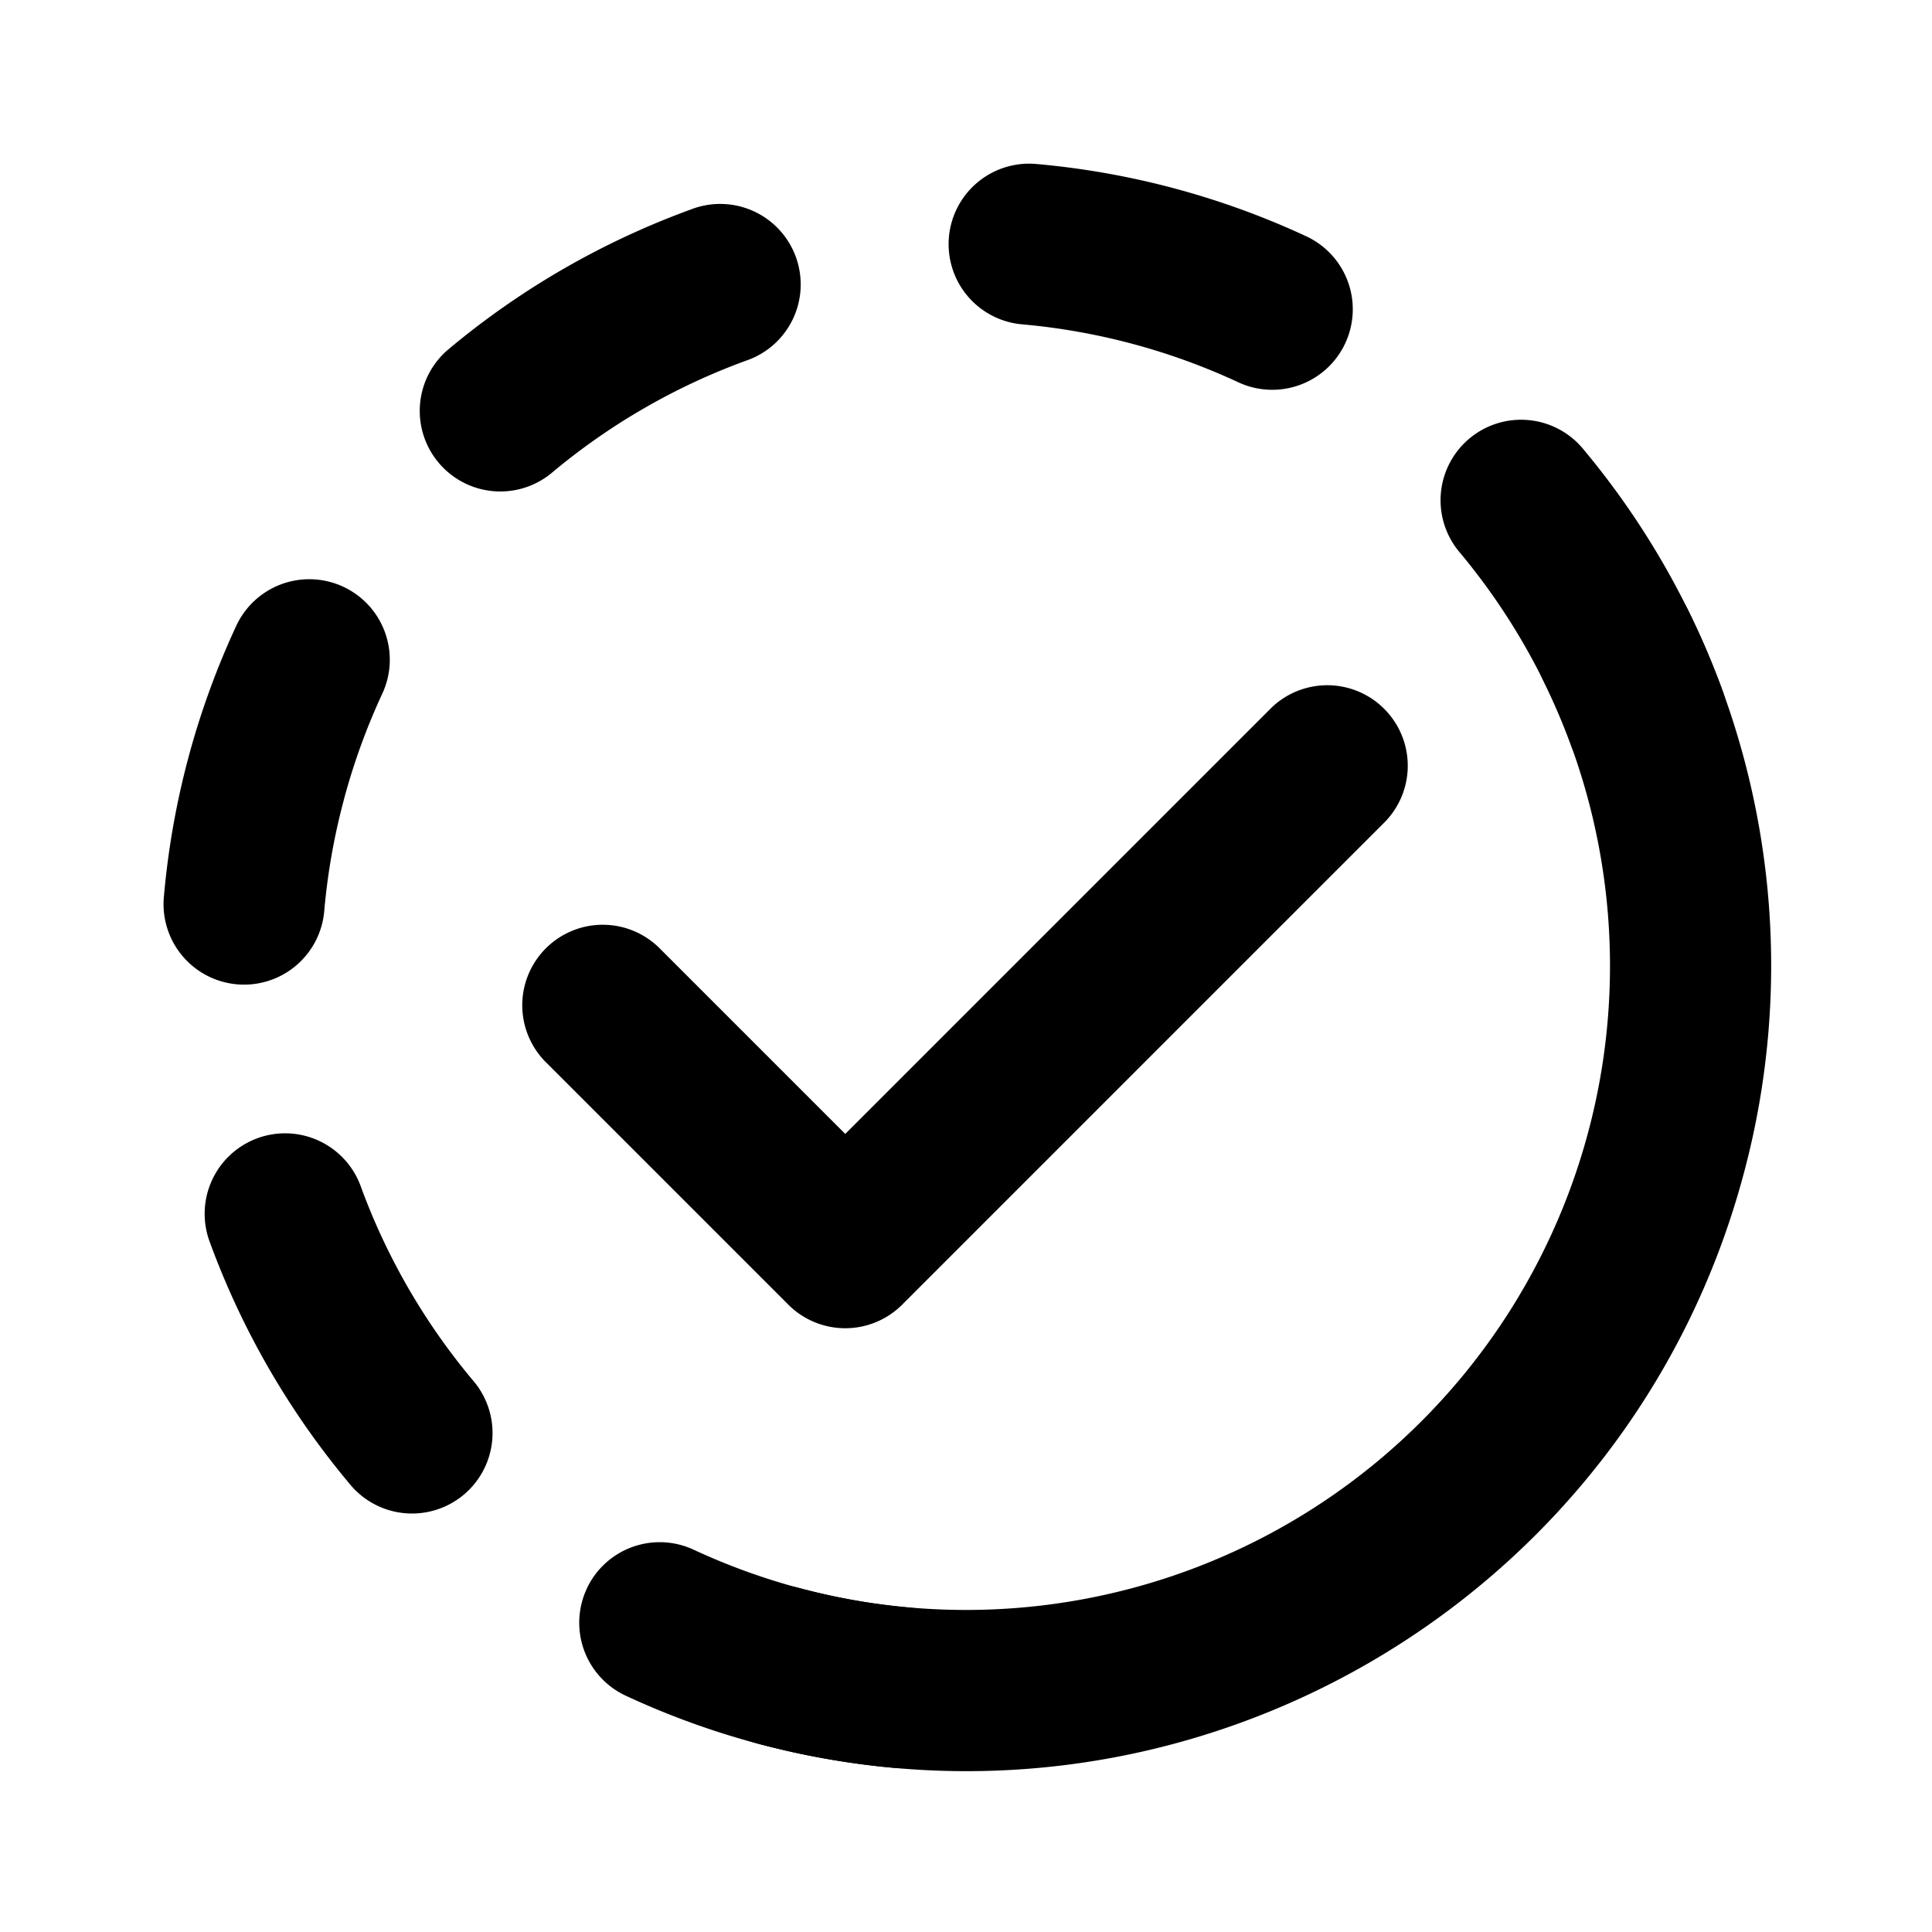<svg xmlns="http://www.w3.org/2000/svg" viewBox="0 0 24 24" fill="currentColor">
  <path _ngcontent-ng-c1909134112="" fill-rule="evenodd" clip-rule="evenodd" style="color: inherit" d="M8.705 20.434a1 1 0 0 1 1.225-.707 8 8 0 0 0 9.237-11.282 1 1 0 0 1 1.791-.89 9.966 9.966 0 0 1 .701 7.033c-1.43 5.335-6.912 8.5-12.247 7.071a1 1 0 0 1-.707-1.224Z" />
  <path _ngcontent-ng-c1909134112="" fill-rule="evenodd" clip-rule="evenodd" style="color: inherit" d="M4.273 9.93a8.057 8.057 0 0 0-.244 1.374 1 1 0 1 1-1.992-.176 10.057 10.057 0 0 1 .898-3.354 1 1 0 0 1 1.814.843 8.057 8.057 0 0 0-.476 1.312Zm-1.074 4.209a1 1 0 0 1 1.282.597c.32.876.791 1.692 1.39 2.407a1 1 0 1 1-1.532 1.285 10.05 10.05 0 0 1-1.736-3.007 1 1 0 0 1 .596-1.282Zm2.249-8.392a1 1 0 0 1 .124-1.409A10.051 10.051 0 0 1 8.58 2.603a1 1 0 1 1 .686 1.878 8.05 8.05 0 0 0-2.408 1.39 1 1 0 0 1-1.41-.124Zm1.84 13.99a1 1 0 0 1 1.329-.486 8.056 8.056 0 0 0 2.687.72 1 1 0 0 1-.176 1.992 10.044 10.044 0 0 1-3.354-.898 1 1 0 0 1-.485-1.329Zm4.5-16.793a1 1 0 0 1 1.084-.907 10.058 10.058 0 0 1 3.354.898 1 1 0 0 1-.843 1.814 8.059 8.059 0 0 0-2.687-.72 1 1 0 0 1-.908-1.085Zm6.465 2.504a1 1 0 0 1 1.409.124 10.044 10.044 0 0 1 1.736 3.007 1 1 0 0 1-1.88.685 8.053 8.053 0 0 0-1.39-2.408 1 1 0 0 1 .125-1.408Z" />
  <path _ngcontent-ng-c1909134112="" style="color: inherit" d="M17.207 10.207a1 1 0 0 0-1.414-1.414L10.5 14.086l-2.293-2.293a1 1 0 1 0-1.414 1.414l3 3a1 1 0 0 0 1.414 0l6-6Z" />
</svg>